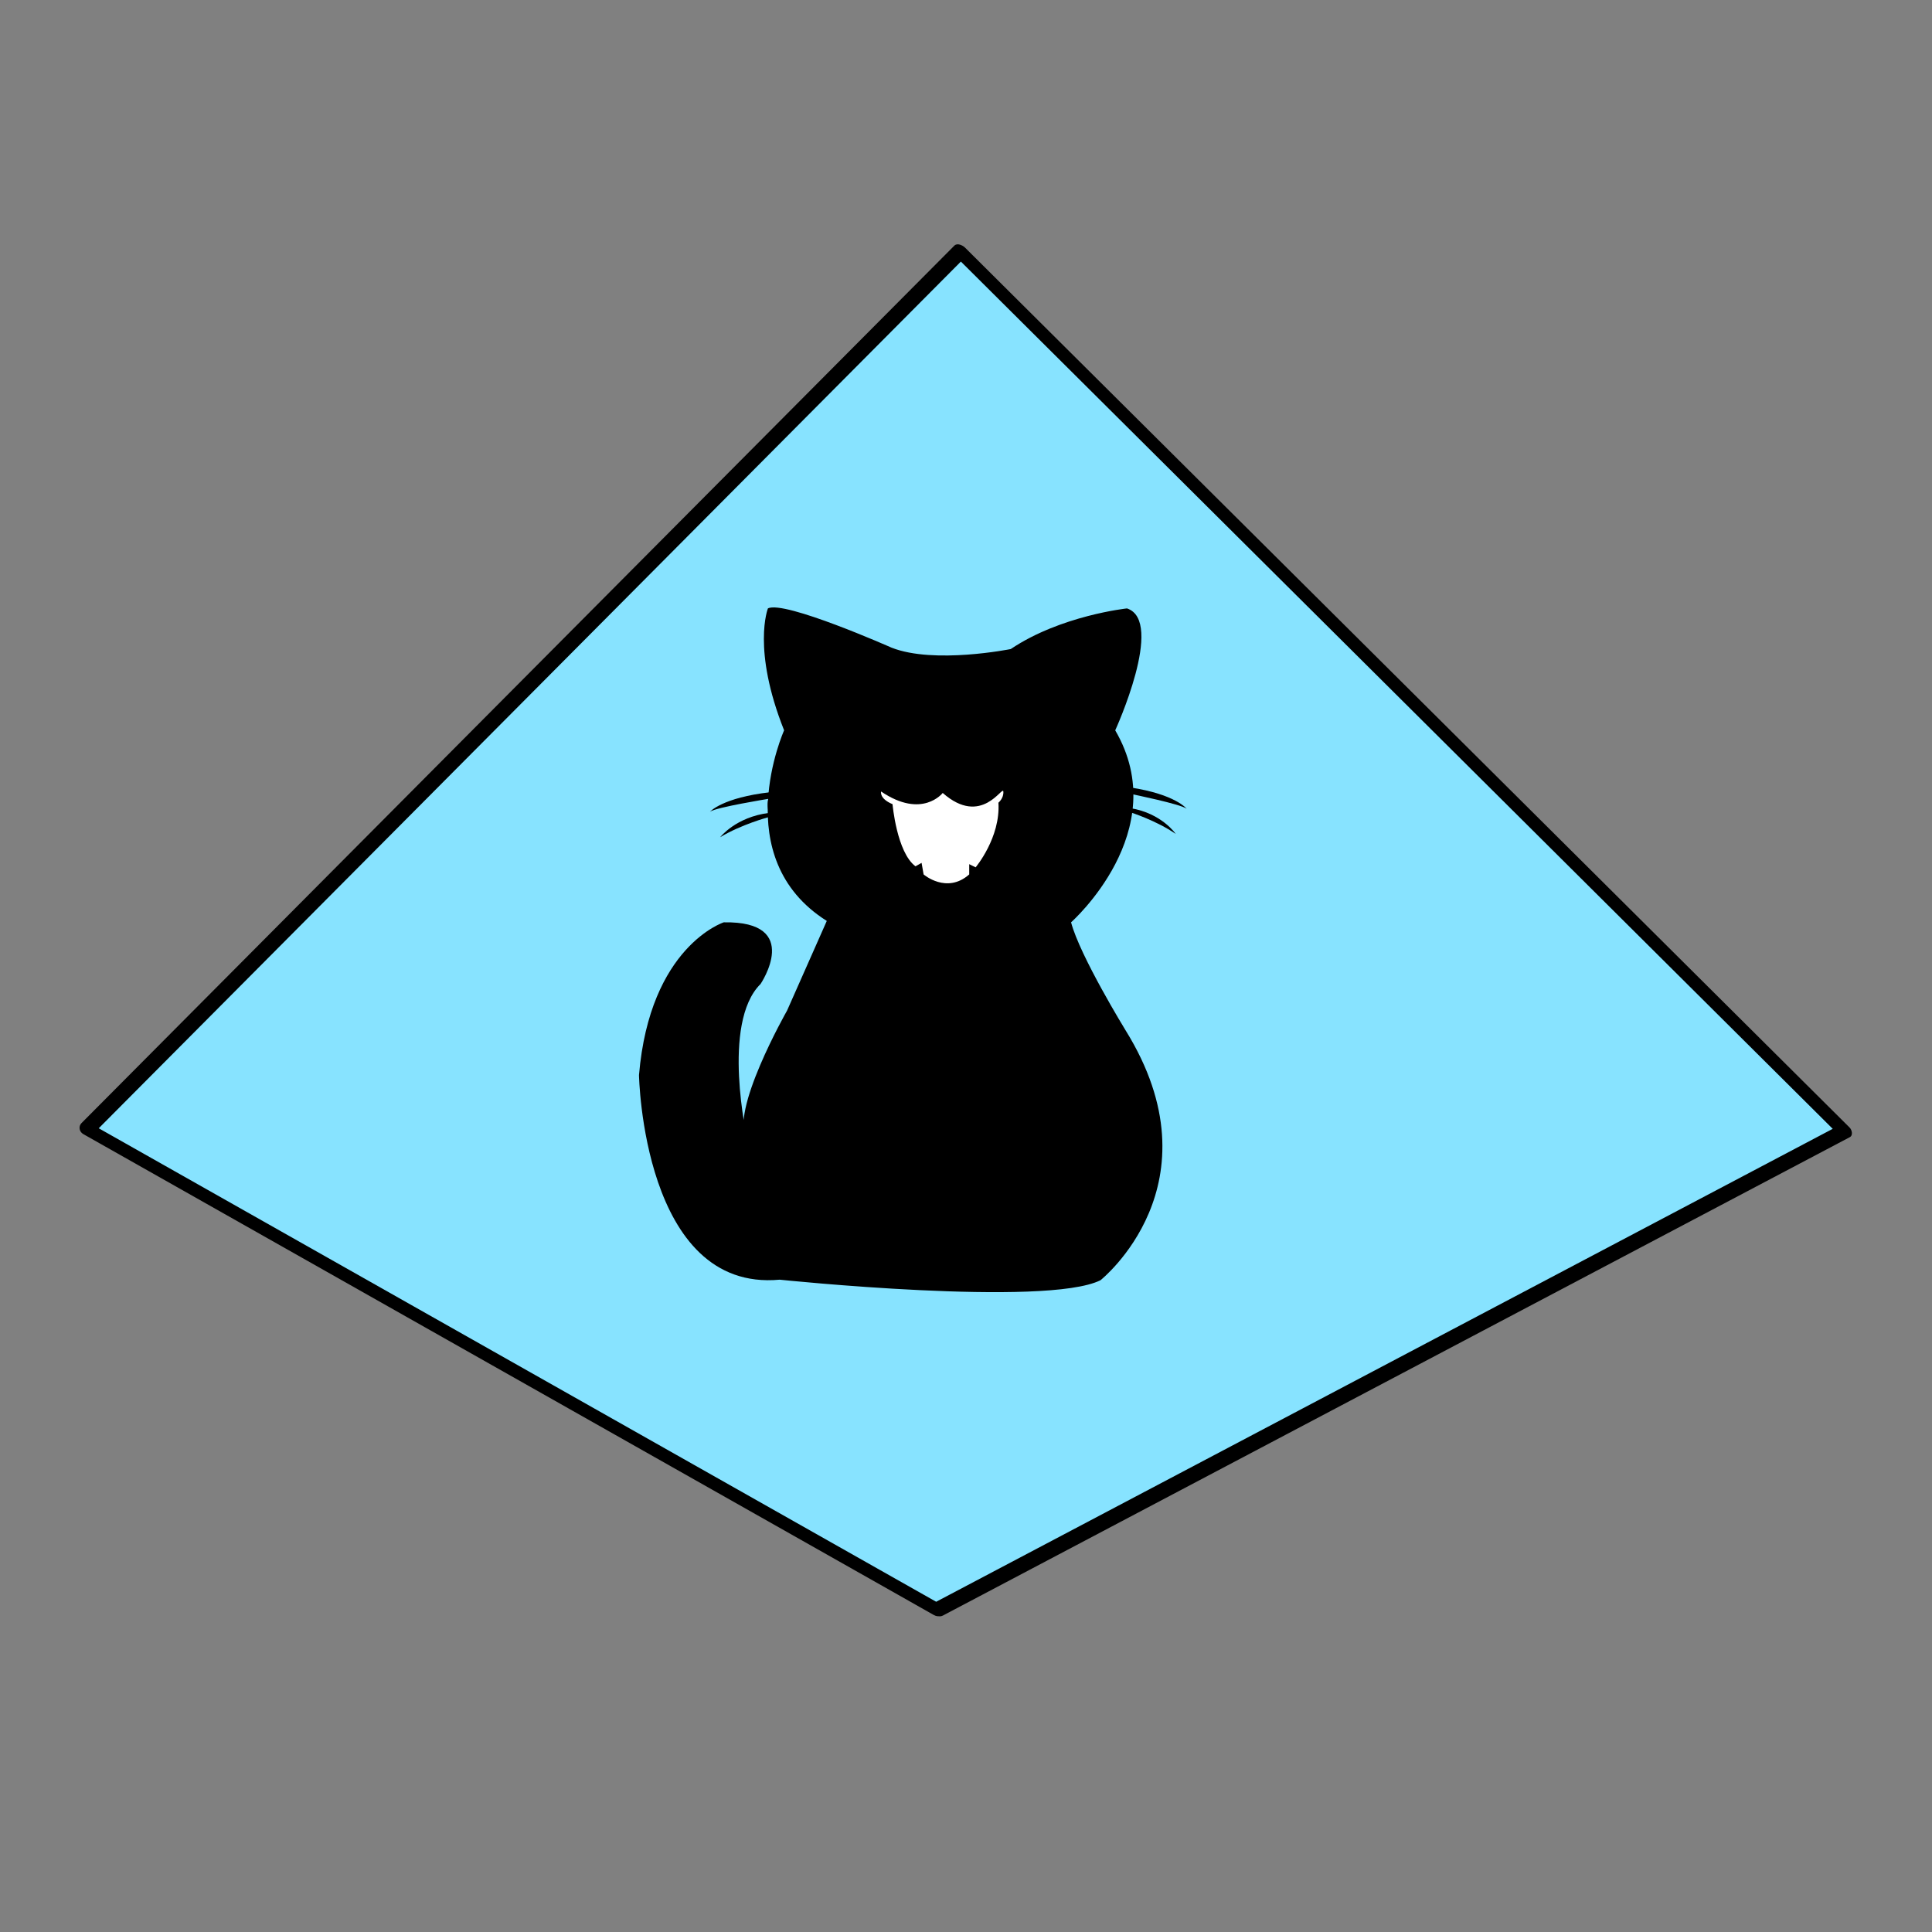 <?xml version="1.0" encoding="utf-8"?>
<!-- Generator: Adobe Illustrator 15.1.0, SVG Export Plug-In . SVG Version: 6.00 Build 0)  -->
<!DOCTYPE svg PUBLIC "-//W3C//DTD SVG 1.1//EN" "http://www.w3.org/Graphics/SVG/1.1/DTD/svg11.dtd">
<svg version="1.1" id="Camada_1" xmlns="http://www.w3.org/2000/svg" xmlns:xlink="http://www.w3.org/1999/xlink" x="0px" y="0px"
	 width="600px" height="600px" viewBox="0 0 600 600" enable-background="new 0 0 600 600" xml:space="preserve">
<rect x="0" y="0" width="600" height="600" fill="#808080" stroke="none"/>
<g>
	<polygon fill="#87E3FF" points="291.132,499.924 27,350.582 298.067,78.082 572.784,351.354 	"/>
	<g>
		<path d="M292.261,498.303c-35.954-20.328-71.907-40.656-107.86-60.984c-48.433-27.385-96.866-54.769-145.299-82.153
			c-3.658-2.068-7.315-4.136-10.972-6.204c0.183,1.144,0.366,2.287,0.549,3.43c25.042-25.174,50.083-50.349,75.125-75.522
			c45.022-45.261,90.045-90.521,135.068-135.782c20.292-20.398,40.583-40.797,60.874-61.195c-1.104-0.208-2.208-0.417-3.312-0.625
			c25.009,24.877,50.019,49.755,75.027,74.633c45.299,45.061,90.599,90.122,135.897,135.182
			c21.264,21.153,42.528,42.304,63.792,63.457c-0.015-0.997-0.029-1.994-0.044-2.991c-35.555,18.755-71.108,37.509-106.662,56.264
			c-51.646,27.242-103.293,54.485-154.938,81.729c-6.685,3.525-13.368,7.052-20.052,10.577c-2.396,1.264,1.147,4.783,3.356,3.617
			c35.554-18.755,71.108-37.509,106.662-56.264c51.646-27.242,103.293-54.485,154.938-81.729
			c6.685-3.525,13.368-7.052,20.052-10.577c1.114-0.588,0.646-2.305-0.044-2.991c-25.009-24.878-50.019-49.756-75.027-74.634
			c-45.299-45.061-90.599-90.122-135.897-135.182c-21.264-21.152-42.528-42.305-63.792-63.457c-0.709-0.706-2.402-1.541-3.312-0.625
			c-25.042,25.174-50.083,50.348-75.125,75.522c-45.022,45.261-90.045,90.521-135.068,135.782
			c-20.292,20.398-40.583,40.797-60.874,61.195c-1.011,1.017-0.75,2.695,0.549,3.43c35.954,20.328,71.907,40.656,107.86,60.984
			c48.433,27.385,96.866,54.769,145.299,82.153c3.658,2.068,7.315,4.136,10.972,6.204
			C292.689,503.063,295.01,499.857,292.261,498.303z"/>
	</g>
</g>
<g>
	<path d="M244.425,313.857c0,0-18.281,32.096-12.34,39.984c0,0-8.226-36.068,4.113-48.255c0,0,13.254-19.584-11.425-19.149
		c0,0-22.943,7.398-26.326,47.439c0,0,1.189,67.46,43.693,63.542c0,0,82.724,8.6,99.633,0.164c0,0,37.476-29.759,7.77-77.634
		c0,0-14.169-23.066-16.91-33.511c0,0,31.992-28.289,13.711-59.625c0,0,15.539-33.948,3.656-37.864c0,0-20.566,2.176-36.105,12.621
		c0,0-23.766,4.788-37.02-0.435c0,0-33.363-14.797-38.391-12.186c0,0-5.027,12.621,5.028,37.864c0,0-17.825,39.605,13.253,59.189"/>
	<path d="M238.55,253.813c0,0-8.324,2.223-14.89,6.186c0,0,4.839-6.257,15.15-7.539c0,0-0.789-2.202-0.189-4.371
		c0,0-16.227,2.63-18.102,3.981c0,0,3.851-4.367,18.718-6.043L238.55,253.813z"/>
	<path d="M351.231,252.331c0,0,7.828,2.478,13.889,6.638c0,0-4.3-6.395-14.068-7.997c0,0,0.862-2.172,0.399-4.356
		c0,0,15.342,3.132,17.063,4.54c0,0-3.454-4.478-17.547-6.616L351.231,252.331z"/>
	<path fill="#FFFFFF" d="M292.771,246.261c0,0-6.363,8.202-19.132-0.449c0,0-0.653,2.174,3.545,3.933c0,0,1.302,14.97,7.129,19.295
		l1.894-1.066l0.627,3.588c0,0,7.166,6.199,14.166-0.002v-3.183l1.991,0.98c0,0,7.766-9.222,7.08-20.075
		c0,0,1.696-1.387,1.526-3.468C311.426,243.732,304.896,256.951,292.771,246.261z"/>
</g>
</svg>
